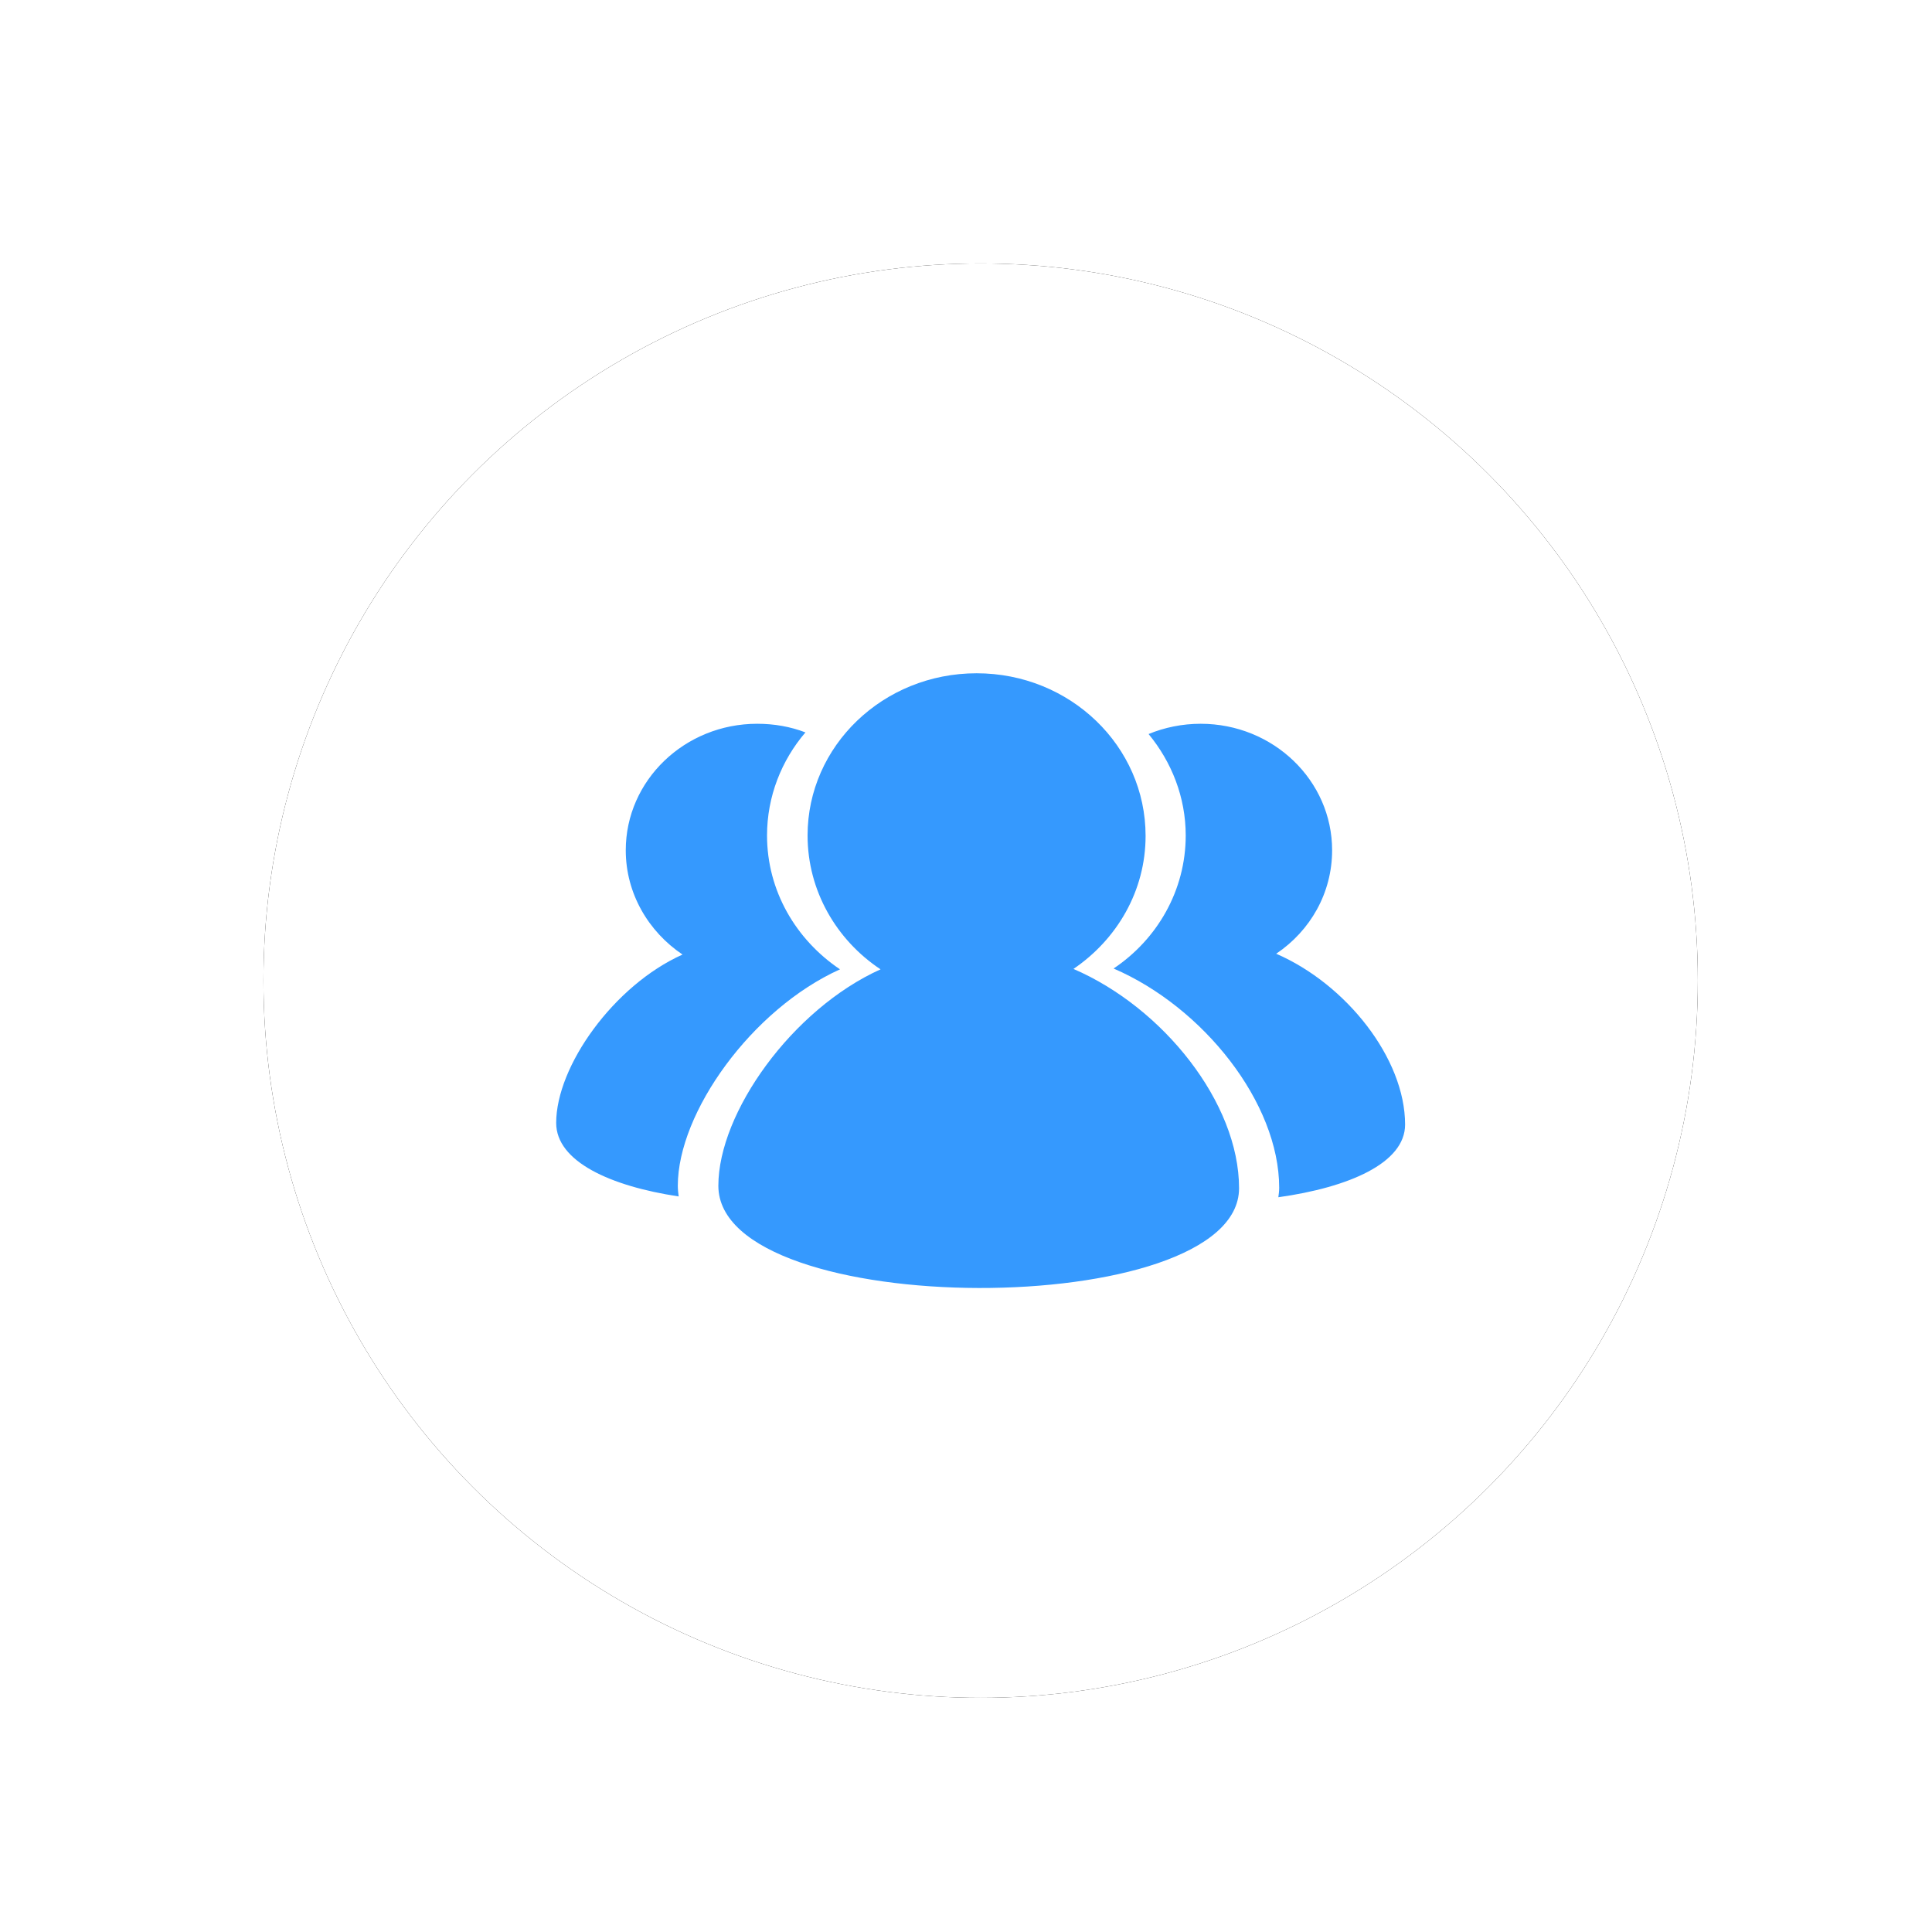 <?xml version="1.0" encoding="UTF-8"?>
<svg width="66px" height="66px" viewBox="0 0 66 66" version="1.1" xmlns="http://www.w3.org/2000/svg" xmlns:xlink="http://www.w3.org/1999/xlink">
    <title>人数</title>
    <defs>
        <circle id="path-1" cx="33.5" cy="33.5" r="24.5"></circle>
        <filter x="-18.4%" y="-18.4%" width="136.7%" height="136.7%" filterUnits="objectBoundingBox" id="filter-2">
            <feOffset dx="0" dy="0" in="SourceAlpha" result="shadowOffsetOuter1"></feOffset>
            <feGaussianBlur stdDeviation="3" in="shadowOffsetOuter1" result="shadowBlurOuter1"></feGaussianBlur>
            <feColorMatrix values="0 0 0 0 0.699   0 0 0 0 0.699   0 0 0 0 0.699  0 0 0 0.5 0" type="matrix" in="shadowBlurOuter1"></feColorMatrix>
        </filter>
    </defs>
    <g id="健康/保险管理2.5" stroke="none" stroke-width="1" fill="none" fill-rule="evenodd">
        <g id="保险产品数据" transform="translate(-327, -989)">
            <g id="人数" transform="translate(327, 989)">
                <g id="椭圆形备份-11">
                    <use fill="black" fill-opacity="1" filter="url(#filter-2)" xlink:href="#path-1"></use>
                    <use fill="#FFFFFF" fill-rule="evenodd" xlink:href="#path-1"></use>
                </g>
                <g transform="translate(19, 23)" fill="#3599FE" fill-rule="nonzero" id="形状">
                    <path d="M23.328,17.591 C23.328,14.673 20.733,11.419 17.671,10.1 C19.158,9.09 20.135,7.435 20.135,5.555 C20.135,2.483 17.555,0 14.362,0 C11.168,0 8.588,2.483 8.588,5.541 C8.588,7.435 9.579,9.118 11.081,10.114 C8.063,11.475 5.54,15.01 5.54,17.507 C5.54,22.15 23.328,22.15 23.328,17.591 Z M24.597,9.581 C25.763,8.796 26.507,7.505 26.507,6.046 C26.507,3.661 24.495,1.725 22.016,1.725 C21.389,1.725 20.777,1.852 20.237,2.076 C21.025,3.03 21.506,4.237 21.506,5.541 C21.506,7.421 20.529,9.09 19.042,10.086 C22.104,11.405 24.699,14.673 24.699,17.577 C24.699,17.689 24.684,17.802 24.67,17.9 C27.075,17.563 29,16.735 29,15.417 C29,13.158 26.988,10.619 24.597,9.581 L24.597,9.581 Z M4.155,17.507 C4.155,15.01 6.678,11.475 9.696,10.114 C8.194,9.104 7.203,7.435 7.203,5.541 C7.203,4.208 7.698,2.974 8.515,2.02 C8.005,1.824 7.45,1.725 6.867,1.725 C4.389,1.725 2.377,3.661 2.377,6.046 C2.377,7.519 3.149,8.824 4.316,9.609 C1.968,10.661 0,13.425 0,15.361 C0,16.679 1.852,17.521 4.184,17.872 C4.17,17.759 4.155,17.633 4.155,17.507 L4.155,17.507 Z"></path>
                </g>
            </g>
        </g>
    </g>
</svg>